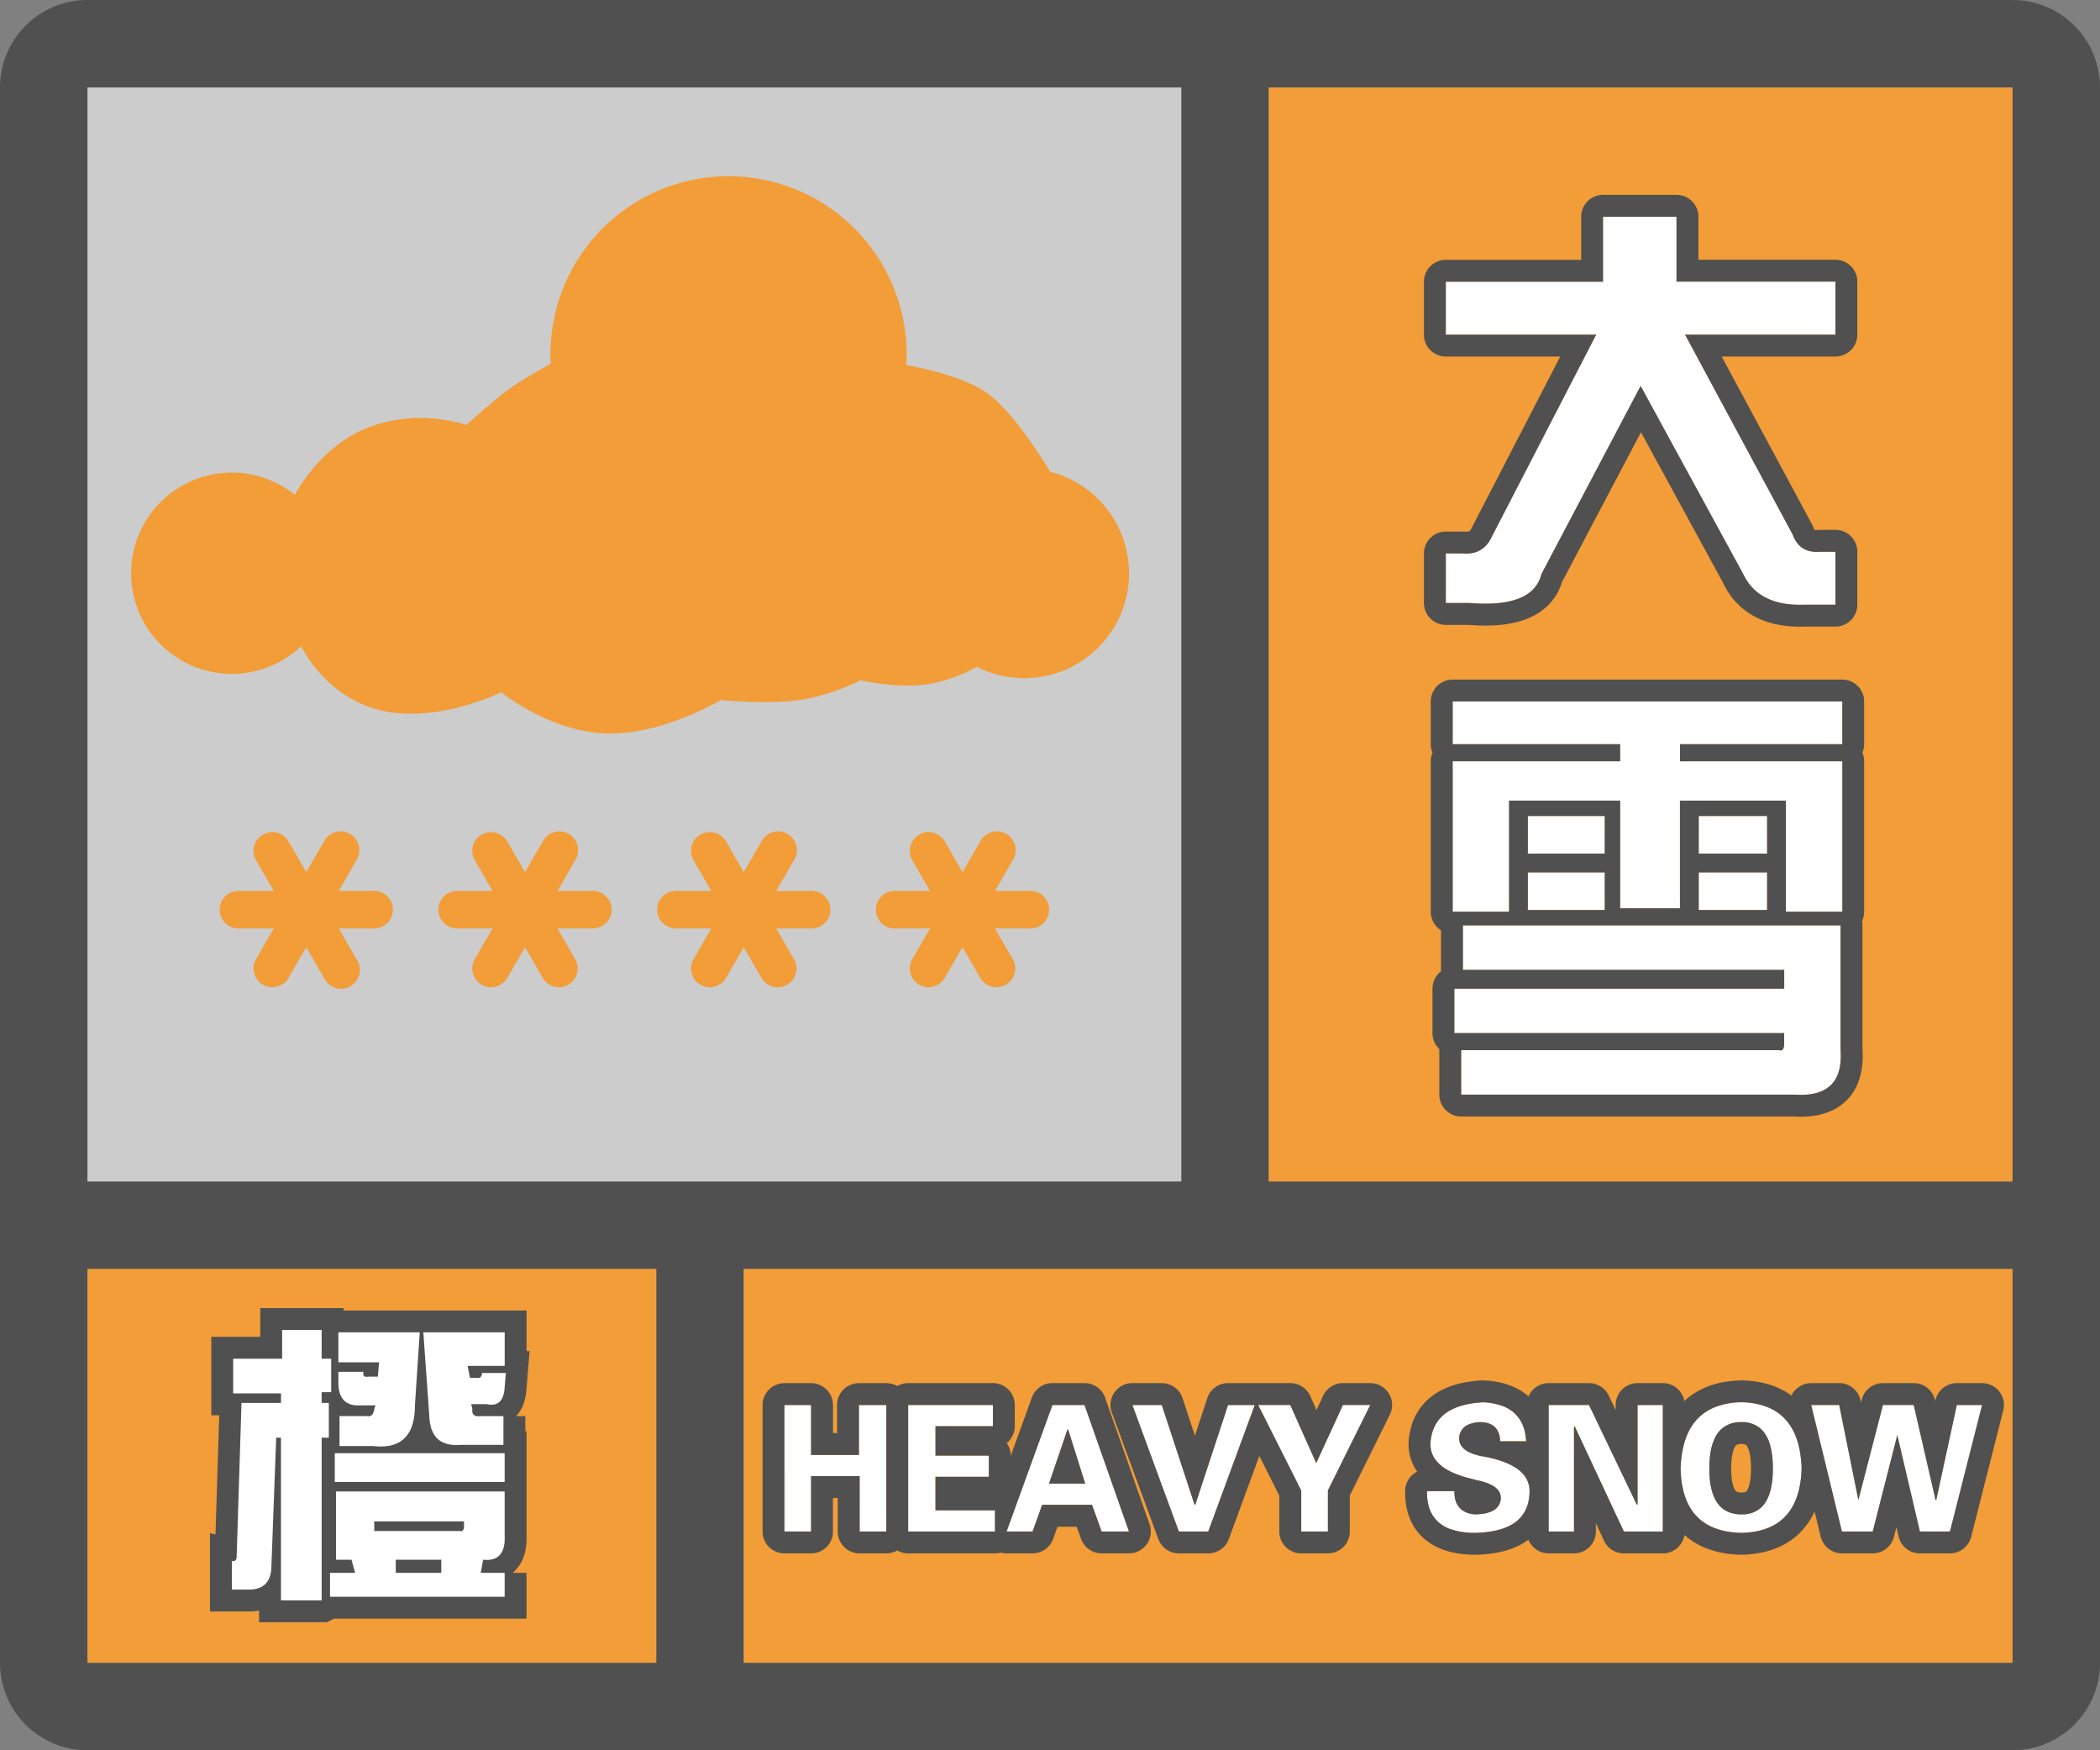 <svg width="48" height="40" fill="none" xmlns="http://www.w3.org/2000/svg"><rect width="100%" height="100%" fill="#808080" stroke="none"/><g clip-path="url(#a)"><path fill-rule="evenodd" clip-rule="evenodd" d="M0 38a2 2 0 0 0 2 2h44a2 2 0 0 0 2-2V2A2 2 0 0 0 46.15.005L46 0H2l-.15.005A2 2 0 0 0 0 2v36ZM27 2H2v25h25V2ZM2 29v9h13v-9H2Zm15 9h29v-9H17v9Zm29-11V2H29v25h17Z" fill="#505050"/></g><path fill="#F29D38" d="M2 29h13v9H2z"/><path d="M7.352 36.574v-3.718h.164v-.794h-.164v-.246h.218v-.765h-.218v-.656h-.903v.656H5.33v.793h1.093v.218H5.52l-.11 3.5c0 .092-.036.128-.11.11v.656h.384c.346 0 .52-.182.52-.547l.109-2.925h.109v3.718h.93Zm1.175-3.527c.638.073.957-.237.957-.93l.11-1.668h-1.86v.684h.93l-.027.328h-.219c-.091.018-.128-.018-.11-.11h-.574v.247c0 .328.137.501.41.52h.438l-.027.081c-.019.128-.073.183-.164.164h-.63v.684h.766Zm2.98-.684v.657h-.984a1.141 1.141 0 0 1-.109.003c-.384-.005-.585-.225-.601-.66l-.137-1.914h1.86v.766h-.848l.054.273h.137c.091.018.137-.018.137-.11h.546l-.027.329c-.018.31-.155.438-.41.383h-.355l.027.11c-.018.127.045.181.191.163h.52Zm.028 1.504v-.656H7.652v.656h3.883Zm0 2.078v.547H7.543v-.547h.574l-.082-.3H7.68v-1.56h3.855v1.013c.018.4-.146.583-.492.547l-.055.3h.547Zm-1.039-.957a.133.133 0 0 0 .04.005c.046-.003.07-.041.07-.114v-.11H8.554v.22h1.941Zm-1.45.957h1.04v-.3h-1.04v.3Z" fill="#505050" stroke="#505050"/><path d="M7.352 36.574v-3.718h.164v-.794h-.164v-.246h.218v-.765h-.218v-.656h-.903v.656H5.33v.793h1.093v.218H5.52l-.11 3.5c0 .092-.036.128-.11.11v.656h.384c.346 0 .52-.182.52-.547l.109-2.925h.109v3.718h.93Zm1.175-3.527c.638.073.957-.237.957-.93l.11-1.668h-1.86v.684h.93l-.027.328h-.219c-.091.018-.128-.018-.11-.11h-.574v.247c0 .328.137.501.41.52h.438l-.027.081c-.019.128-.073.183-.164.164h-.63v.684h.766Zm2.98-.684v.657h-.984a1.141 1.141 0 0 1-.109.003c-.384-.005-.585-.225-.601-.66l-.137-1.914h1.86v.766h-.848l.054.273h.137c.091.018.137-.018.137-.11h.546l-.027.329c-.018.31-.155.438-.41.383h-.355l.027.11c-.018.127.045.181.191.163h.52Zm.028 1.504v-.656H7.652v.656h3.883Zm0 2.078v.547H7.543v-.547h.574l-.082-.3H7.68v-1.56h3.855v1.013c.018.4-.146.583-.492.547l-.055.3h.547Zm-1.039-.957a.133.133 0 0 0 .04.005c.046-.003.07-.041.07-.114v-.11H8.554v.22h1.941Zm-1.45.957h1.04v-.3h-1.04v.3Z" fill="#fff"/><path fill="#CCC" d="M2 2h25v25H2z"/><path d="M20.723 8.071c0 .092-.003.182-.01.272.37.066 1.333.269 1.854.643.63.45 1.383 1.704 1.438 1.796a2.396 2.396 0 1 1-1.68 4.457 3.374 3.374 0 0 1-1.151.402c-.7.096-1.507-.095-1.507-.095s-.653.348-1.394.453c-.74.105-1.8 0-1.8 0s-1.34.808-2.63.762c-1.29-.046-2.385-.94-2.385-.94s-1.458.72-2.75.415c-1.173-.276-1.733-1.285-1.826-1.468a2.3 2.3 0 1 1-.143-3.46c.152-.276.703-1.16 1.68-1.539 1.164-.451 2.241-.057 2.241-.057s.62-.563.96-.81c.34-.247.96-.584.96-.584h.007a4.071 4.071 0 1 1 8.136-.246Z" fill="#F29D38"/><path fill-rule="evenodd" clip-rule="evenodd" d="M8 19.057c.205.119.275.38.157.586l-.415.718h.83a.429.429 0 0 1 0 .857h-.83l.415.718a.429.429 0 1 1-.742.429L7 21.647l-.415.718a.429.429 0 0 1-.742-.429l.415-.718h-.83a.429.429 0 0 1 0-.857h.83l-.415-.718a.429.429 0 0 1 .742-.429l.415.718.415-.718A.429.429 0 0 1 8 19.057ZM13 19.057c.205.119.275.38.157.586l-.415.718h.83a.429.429 0 0 1 0 .857h-.83l.415.718a.429.429 0 0 1-.742.429L12 21.647l-.415.718a.429.429 0 0 1-.742-.429l.415-.718h-.83a.429.429 0 0 1 0-.857h.83l-.415-.718a.429.429 0 0 1 .742-.429l.415.718.415-.718a.429.429 0 0 1 .585-.157ZM18 19.057c.205.119.275.38.157.586l-.415.718h.83a.429.429 0 0 1 0 .857h-.83l.415.718a.429.429 0 0 1-.742.429L17 21.647l-.415.718a.429.429 0 0 1-.742-.429l.415-.718h-.83a.429.429 0 0 1 0-.857h.83l-.415-.718a.429.429 0 0 1 .742-.429l.415.718.415-.718a.429.429 0 0 1 .585-.157ZM23 19.057c.205.119.275.38.157.586l-.415.718h.83a.429.429 0 0 1 0 .857h-.83l.415.718a.429.429 0 0 1-.742.429L22 21.647l-.415.718a.429.429 0 0 1-.742-.429l.415-.718h-.83a.429.429 0 0 1 0-.857h.83l-.415-.718a.429.429 0 0 1 .742-.429l.415.718.415-.718a.429.429 0 0 1 .585-.157Z" fill="#F29D38"/><path fill="#F29D38" d="M29 2h17v25H29z"/><path d="M33.047 6.438h3.594V4.952h1.68v1.484h3.632v1.211h-3.437l2.46 4.57c.105.287.313.417.626.391h.351v1.211h-.703c-.703.026-1.172-.208-1.406-.703L37.5 8.82l-2.266 4.297c-.13.521-.677.742-1.64.664h-.547v-1.133h.39c.313.027.534-.104.665-.39l2.382-4.61h-3.437v-1.21ZM40.781 22.164h-7.343v-1.016h8.632V24c.052.73-.3 1.068-1.054 1.016h-7.618V24h7.266c.078.026.117-.026.117-.156v-.235h-7.539v-1.015h7.54v-.43Zm-3.75-5.156h-3.828v-.977h8.906v.977H38.4v.39h3.71v3.438H40.82v-2.54h-2.422v2.462h-1.367v-2.461h-2.539v2.539h-1.289v-3.438h3.828v-.39Zm-2.11 3.789v-.86h1.759v.86h-1.758Zm0-1.29v-.859h1.759v.86h-1.758Zm3.907 0v-.859h1.563v.86h-1.563Zm0 1.29v-.86h1.563v.86h-1.563Z" fill="#fff"/><path fill-rule="evenodd" clip-rule="evenodd" d="M32.547 6.438a.5.5 0 0 1 .5-.5h3.094v-.985a.5.5 0 0 1 .5-.5h1.68a.5.5 0 0 1 .5.5v.984h3.132a.5.5 0 0 1 .5.5v1.211a.5.5 0 0 1-.5.5h-2.6l2.064 3.834a.497.497 0 0 1 .03.066c.011.033.022.05.027.056l.003.003a.224.224 0 0 0 .083.004.526.526 0 0 1 .042-.002h.351a.5.5 0 0 1 .5.5v1.211a.5.5 0 0 1-.5.5h-.694c-.404.014-.783-.045-1.111-.209a1.631 1.631 0 0 1-.75-.766l-1.89-3.467-1.806 3.425c-.12.398-.404.679-.788.834-.373.151-.833.184-1.34.144h-.527a.5.5 0 0 1-.5-.5v-1.133a.5.5 0 0 1 .5-.5h.39l.042.002c.076.006.102-.008.105-.01.004-.003.03-.018.062-.09a.526.526 0 0 1 .011-.022l2.006-3.88h-2.616a.5.5 0 0 1-.5-.5v-1.21Zm3.937 1.21-2.382 4.61c-.115.252-.3.383-.555.393a.861.861 0 0 1-.11-.003h-.39v1.133h.547c.963.078 1.51-.143 1.64-.664L37.5 8.82l2.344 4.297c.234.495.703.73 1.406.703h.703v-1.21h-.351a.845.845 0 0 1-.148 0c-.232-.022-.39-.152-.477-.391l-2.461-4.57h3.437V6.436H38.32V4.954h-1.68v1.484h-3.593v1.211h3.437Zm4.99 4.458Zm-8.232 10.488h7.54v-.43h-7.344v-1.016h8.632V24c.052.73-.3 1.068-1.054 1.016h-7.618V24h7.266c.078.026.117-.026.117-.156v-.235h-7.539v-1.015Zm-.343 1.38a.499.499 0 0 1-.157-.365v-1.015a.5.5 0 0 1 .197-.398.496.496 0 0 1-.002-.032v-.904a.5.5 0 0 1-.234-.424v-3.438c0-.069.014-.135.04-.195a.498.498 0 0 1-.04-.195v-.977a.5.5 0 0 1 .5-.5h8.906a.5.5 0 0 1 .5.5v.977c0 .07-.014.135-.04.195.026.06.04.126.04.195v3.438c0 .077-.017.15-.048.215.006.032.01.064.01.097v2.835c.027.432-.056.868-.378 1.178-.318.306-.758.382-1.194.355h-7.6a.5.5 0 0 1-.5-.5V24a.6.6 0 0 1 0-.027Zm9.21-6.576H38.4v-.39h3.71v-.977h-8.906v.977h3.828v.39h-3.828v3.438h1.29v-2.54h2.538v2.462h1.367v-2.461h2.422v2.539h1.29v-3.438Zm-1.718 2.54h-1.563v.859h1.563v-.86Zm0-.43v-.86h-1.563v.86h1.563Zm-3.711.43h-1.758v.859h1.758v-.86Zm0-.43v-.86h-1.758v.86h1.758Z" fill="#505050"/><path fill="#F29D38" d="M17 29h29v9H17z"/><path d="M18.54 35h-.61v-2.89h.61v1.14h1.093v-1.14h.625V35h-.61v-1.266H18.54V35ZM20.758 35v-2.89h1.937v.484h-1.312v.672h1.219v.484h-1.22v.766h1.36V35h-1.984ZM23.602 35h-.594l1.047-2.89h.734L25.805 35h-.625l-.22-.61h-1.14l-.218.61Zm.375-1.094h.828l-.39-1.234h-.017l-.421 1.234ZM26.945 35l-1.062-2.89h.672l.75 2.28h.015l.75-2.28h.61L27.617 35h-.672ZM29.742 35v-.938l-.984-1.953h.734l.594 1.328.61-1.328h.624l-.968 1.953V35h-.61ZM34.883 32.938h-.594c-.01-.292-.167-.438-.469-.438-.302.02-.458.146-.468.375 0 .188.15.318.453.39.03.011.057.016.078.016.01 0 .036.005.078.016.677.135 1.01.4 1 .797-.01.604-.422.916-1.234.937-.75 0-1.12-.317-1.11-.953h.625c0 .333.162.51.485.531.375-.01.567-.135.578-.375 0-.198-.183-.333-.547-.406a.486.486 0 0 1-.11-.031c-.635-.146-.953-.412-.953-.797.032-.594.433-.911 1.203-.953.625.031.954.328.985.89ZM38.008 35h-.89l-1.126-2.406-.015.015V35h-.579v-2.89h.922l1.094 2.28.016-.015v-2.266h.578V35ZM39.805 35.031c-.907-.02-1.37-.51-1.39-1.468.03-.99.494-1.495 1.39-1.516.885.02 1.343.526 1.375 1.516-.032.958-.49 1.447-1.375 1.468Zm0-2.531c-.49 0-.735.354-.735 1.063 0 .697.245 1.046.735 1.046.479 0 .718-.349.718-1.047 0-.708-.24-1.062-.718-1.062ZM42.477 34.281l.562-2.172h.703l.5 2.172h.016l.469-2.172h.578L44.57 35h-.687l-.516-2.203L42.805 35h-.703l-.704-2.89h.641l.438 2.171Z" fill="#fff"/><path fill-rule="evenodd" clip-rule="evenodd" d="M19.04 35a.5.5 0 0 1-.5.5h-.61a.5.5 0 0 1-.5-.5v-2.89a.5.5 0 0 1 .5-.5h.61a.5.5 0 0 1 .5.5v.64h.093v-.64a.5.5 0 0 1 .5-.5h.625c.09 0 .176.024.25.066a.497.497 0 0 1 .25-.067h1.937a.5.5 0 0 1 .5.5v.485a.499.499 0 0 1-.183.386c.057.081.09.18.09.286v.007l.483-1.334a.5.5 0 0 1 .47-.33h.734a.5.5 0 0 1 .472.335l1.015 2.89a.5.5 0 0 1-.471.666h-.625a.5.5 0 0 1-.47-.331l-.1-.278h-.438l-.1.278a.5.5 0 0 1-.47.331h-.594a.498.498 0 0 1-.133-.018.498.498 0 0 1-.133.018h-1.984a.497.497 0 0 1-.25-.067.497.497 0 0 1-.25.067h-.61a.5.5 0 0 1-.5-.5v-.766h-.109V35Zm.608 0h.61v-2.89h-.625v1.14h-1.094v-1.14h-.61V35h.61v-1.266h1.11V35Zm3.094 0v-.484h-1.36v-.766h1.22v-.484h-1.22v-.672h1.313v-.485h-1.937V35h1.984Zm.266 0h.594l.218-.61h1.14l.22.61h.625l-1.016-2.89h-.734L23.008 35Zm.969-1.094h.828l-.39-1.234h-.017l-.421 1.234Zm2.968 1.594a.5.5 0 0 1-.469-.328l-1.063-2.89a.5.5 0 0 1 .47-.673h.672a.5.5 0 0 1 .475.344l.282.86.283-.86a.5.5 0 0 1 .475-.344h.61c.013 0 .026 0 .039.002a.509.509 0 0 1 .039-.002h.734a.5.5 0 0 1 .457.296l.143.32.149-.324a.5.5 0 0 1 .454-.292h.625a.5.5 0 0 1 .448.722l-.916 1.849V35a.5.5 0 0 1-.5.5h-.61a.5.5 0 0 1-.5-.5v-.819l-.457-.908-.698 1.9a.5.5 0 0 1-.47.327h-.672Zm1.735-3.39h-.61l-.75 2.28h-.015l-.75-2.28h-.672L26.945 35h.672l1.063-2.89Zm1.062 1.953V35h.61v-.938l.968-1.953h-.625l-.61 1.328-.593-1.328h-.734l.984 1.953Zm4.698-.626a1.928 1.928 0 0 0-.15-.056 2.871 2.871 0 0 0-.407-.1.257.257 0 0 1-.078-.015c-.302-.073-.453-.203-.453-.391a.353.353 0 0 1 .088-.231c.077-.084.203-.132.38-.144a.901.901 0 0 1 .103.006.44.44 0 0 1 .22.085c.075.06.122.148.14.267a.726.726 0 0 1 .006.08h.594c-.011-.2-.06-.367-.147-.5a.775.775 0 0 0-.36-.293 1.411 1.411 0 0 0-.478-.098 3.133 3.133 0 0 0-.108.008c-.258.024-.47.082-.638.174-.285.157-.438.414-.457.771 0 .239.122.431.366.578.054.033.115.063.181.092a2.449 2.449 0 0 0 .417.131.574.574 0 0 0 .099.027c.364.073.547.208.547.406a.33.33 0 0 1-.081.213c-.09.102-.256.156-.497.162h-.011a.545.545 0 0 1-.313-.11.45.45 0 0 1-.152-.293.856.856 0 0 1-.009-.128h-.625v.052c.003.175.037.324.1.448a.77.77 0 0 0 .468.378 1.698 1.698 0 0 0 .542.075h.011c.318-.01.573-.064.767-.163a.783.783 0 0 0 .393-.425c.04-.103.06-.22.063-.35a.574.574 0 0 0-.063-.283c-.078-.153-.231-.277-.458-.373ZM35.398 35h.579v-2.39l.015-.016L37.117 35h.89v-2.89h-.577v2.265l-.016.016-1.094-2.282h-.922V35Zm1.532-2.776v-.115a.5.5 0 0 1 .5-.5h.578a.5.5 0 0 1 .492.41c.341-.32.794-.46 1.293-.472h.023c.425.01.815.114 1.131.346a.505.505 0 0 1 .451-.284h.641a.5.5 0 0 1 .49.402l.008.04.018-.067a.5.5 0 0 1 .484-.375h.703a.5.5 0 0 1 .487.388l.005.022.004-.015a.5.5 0 0 1 .489-.395h.578a.5.5 0 0 1 .484.623l-.734 2.891a.5.5 0 0 1-.485.377h-.687a.5.5 0 0 1-.487-.386l-.05-.213-.057.223a.5.5 0 0 1-.484.376h-.703a.5.5 0 0 1-.486-.382l-.14-.576a1.662 1.662 0 0 1-.298.448c-.348.371-.83.529-1.362.541h-.023c-.495-.011-.948-.143-1.291-.453a.5.5 0 0 1-.494.422h-.89a.5.5 0 0 1-.454-.288l-.187-.402V35a.5.5 0 0 1-.5.5h-.579a.5.5 0 0 1-.463-.312c-.323.24-.746.332-1.196.343h-.012c-.433 0-.853-.09-1.166-.359-.33-.283-.45-.684-.444-1.102a.5.5 0 0 1 .275-.438 1.09 1.09 0 0 1-.196-.658c.022-.415.181-.787.513-1.05.313-.248.723-.353 1.162-.376a.5.5 0 0 1 .052 0c.377.018.738.12 1.015.365a.5.5 0 0 1 .46-.304h.922a.5.5 0 0 1 .451.284l.159.33Zm1.578 1.955c.1.309.28.534.538.675.204.111.457.17.759.177.304-.007.558-.07.761-.187.389-.225.593-.652.614-1.282a2.669 2.669 0 0 0-.044-.415 1.922 1.922 0 0 0-.048-.198c-.113-.373-.327-.63-.643-.772a1.65 1.65 0 0 0-1.29 0c-.318.142-.533.398-.647.768-.055.179-.087.385-.094.617.005.234.036.439.094.617Zm.822.258c.116.113.271.17.465.172h.02a.625.625 0 0 0 .458-.175c.167-.17.25-.46.25-.871 0-.473-.106-.788-.32-.945a.648.648 0 0 0-.388-.118H39.794a.671.671 0 0 0-.4.12c-.215.157-.324.472-.324.943 0 .414.087.706.26.874Zm2.772.563h.703l.562-2.203.516 2.203h.687l.735-2.89h-.578l-.47 2.171h-.015l-.5-2.172h-.703l-.562 2.172-.438-2.172h-.64L42.101 35Zm-2.437-1.95c-.038.055-.095.2-.095.513 0 .305.057.445.093.497.014.02.025.028.035.032a.25.25 0 0 0 .107.017c.059 0 .086-.01.096-.015a.077.077 0 0 0 .03-.03c.037-.052.092-.194.092-.502 0-.313-.055-.46-.093-.516-.015-.022-.025-.028-.032-.031a.214.214 0 0 0-.093-.015.242.242 0 0 0-.104.017.087.087 0 0 0-.036.033Z" fill="#505050"/><defs><clipPath id="a"><path fill="#fff" d="M0 0h48v40H0z"/></clipPath></defs></svg>